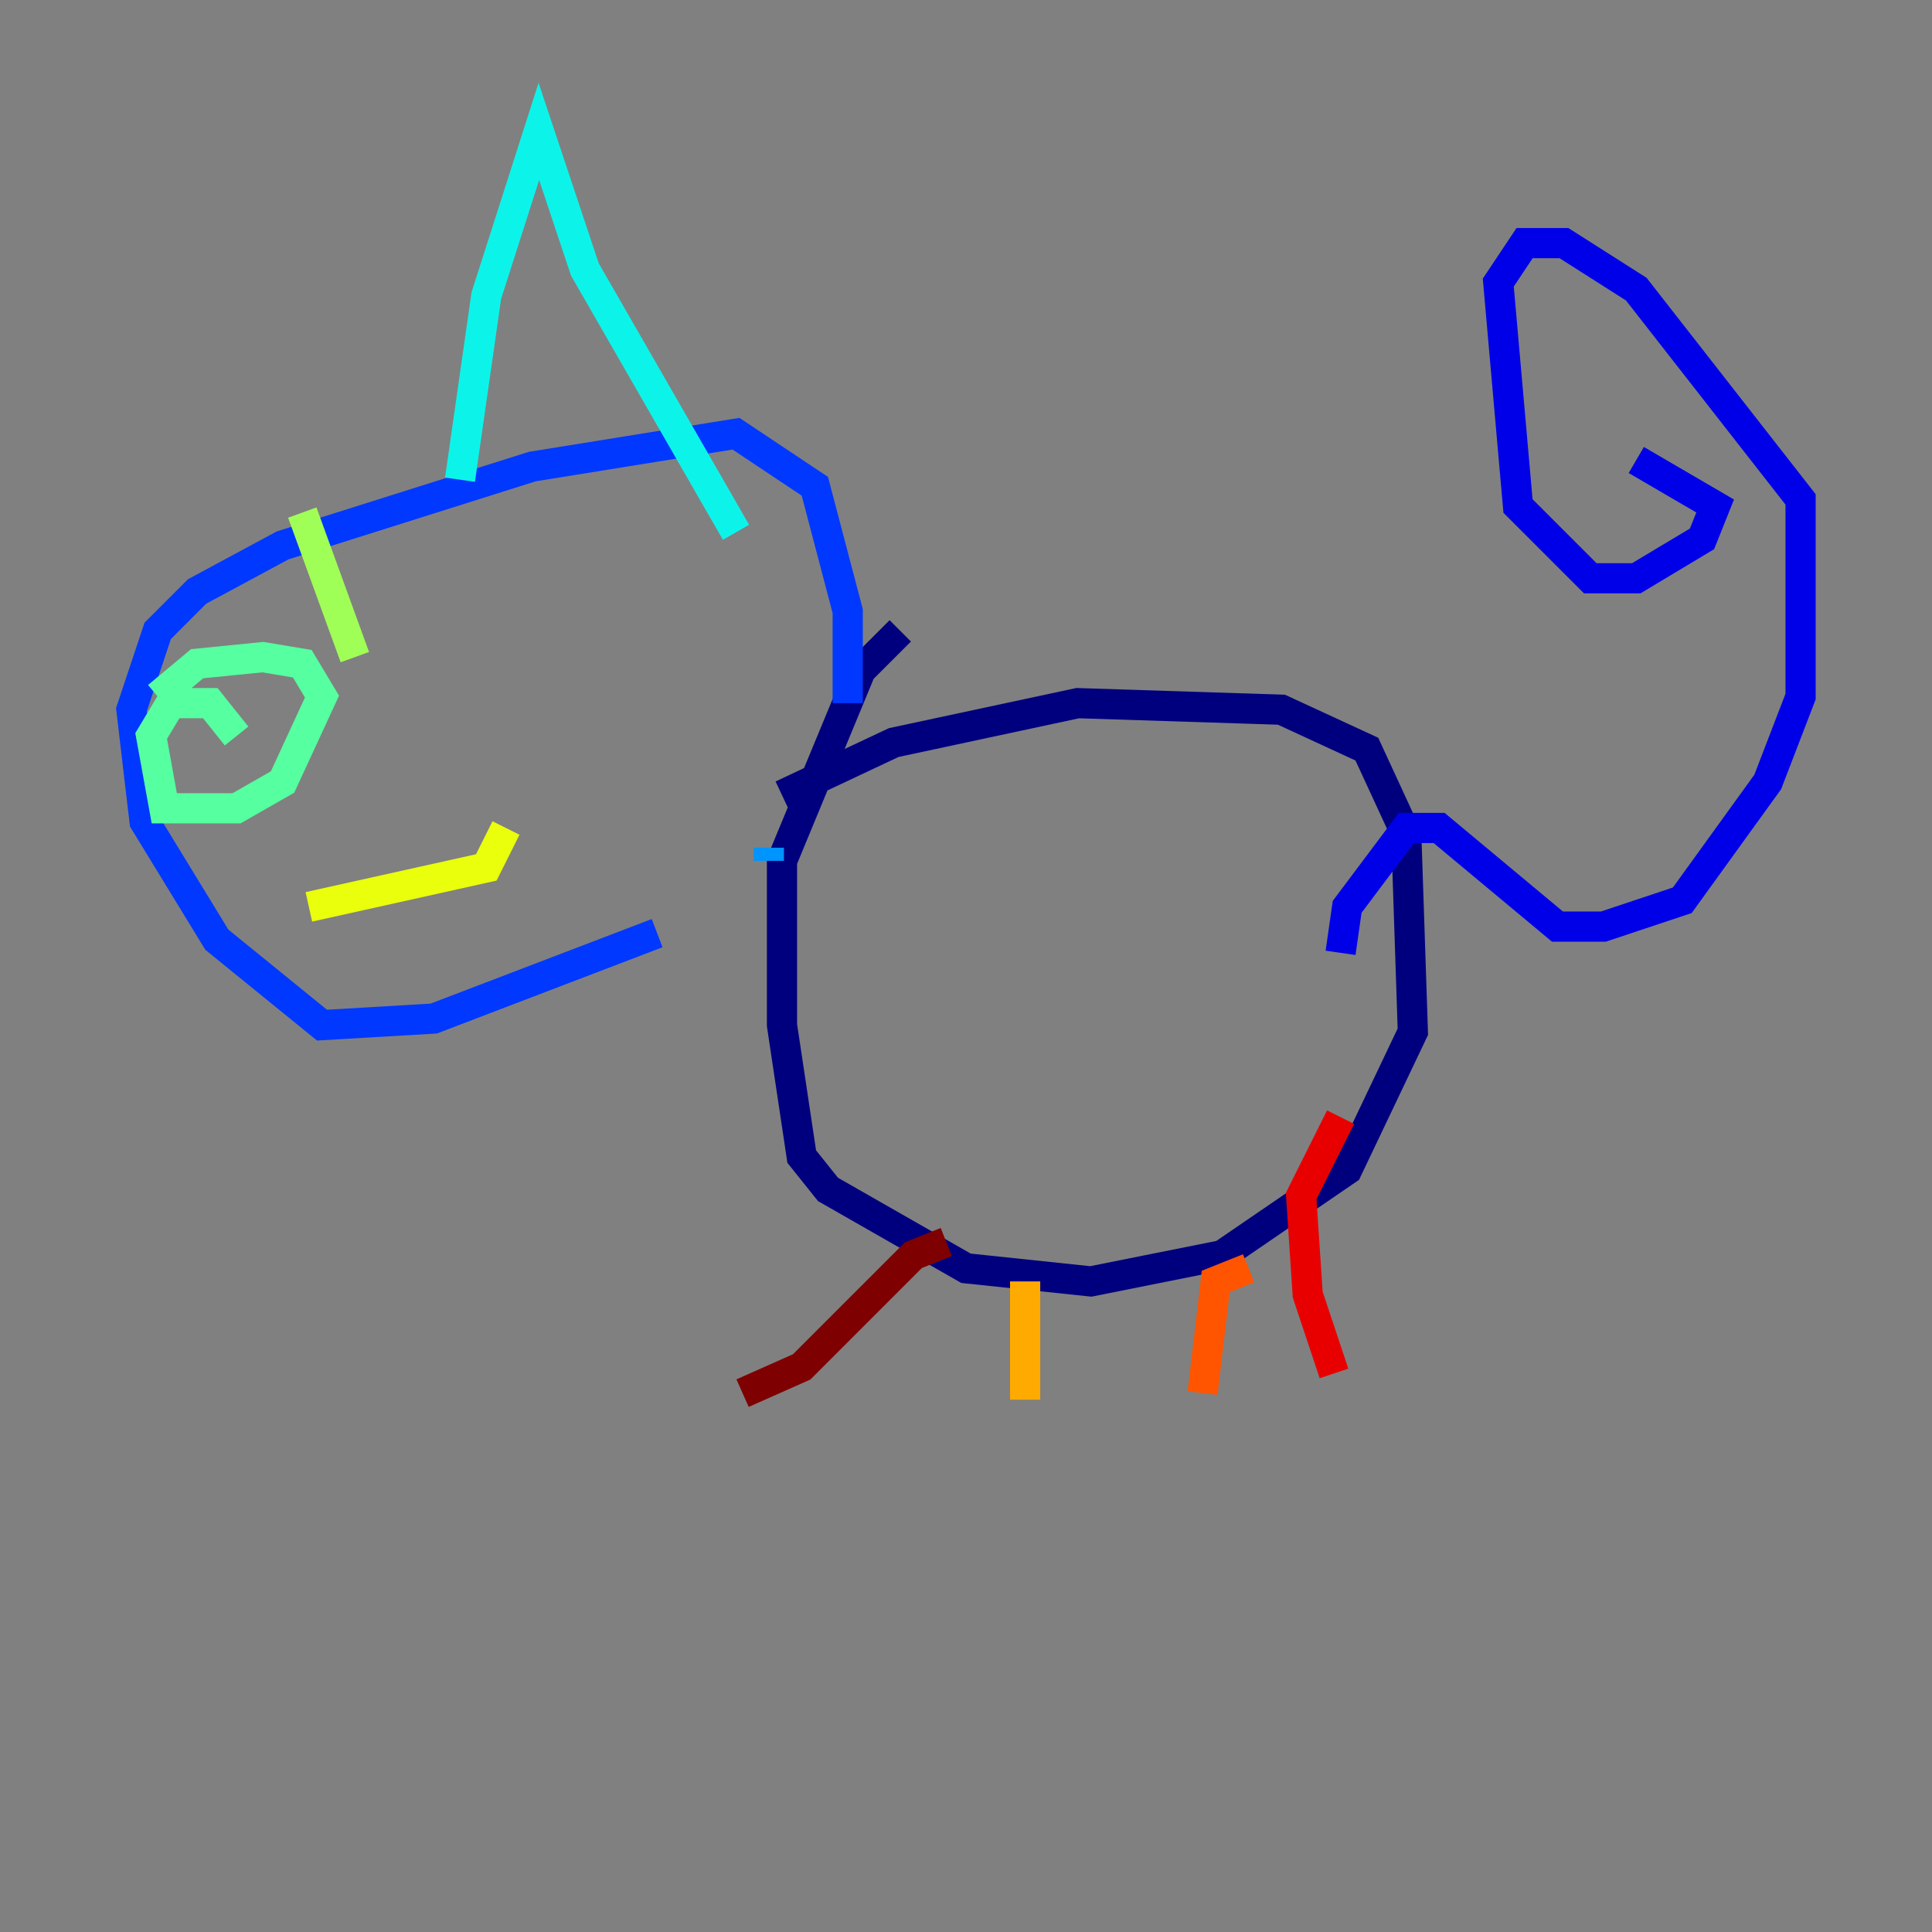 <?xml version="1.0" encoding="utf-8" ?>
<svg baseProfile="tiny" height="128" version="1.2" viewBox="0,0,128,128" width="128" xmlns="http://www.w3.org/2000/svg" xmlns:ev="http://www.w3.org/2001/xml-events" xmlns:xlink="http://www.w3.org/1999/xlink"><rect x="0" y="0" width="128" height="128" fill="#808080" stroke="none"/><defs /><polyline fill="none" points="51.809,52.68 59.211,49.197 71.401,46.585 84.898,47.02 90.558,49.633 93.17,55.292 93.605,68.354 89.252,77.497 80.98,83.156 72.272,84.898 64.0,84.027 54.857,78.803 53.116,76.626 51.809,67.918 51.809,57.034 57.034,44.408 59.646,41.796" stroke="#00007f" stroke-width="2" /><polyline fill="none" points="88.816,63.129 89.252,60.082 93.17,54.857 95.347,54.857 103.184,61.388 106.231,61.388 111.456,59.646 117.116,51.809 119.293,46.15 119.293,33.088 108.408,19.157 103.619,16.109 101.007,16.109 99.265,18.721 100.571,33.524 105.361,38.313 108.408,38.313 112.762,35.701 113.633,33.524 108.408,30.476" stroke="#0000e8" stroke-width="2" /><polyline fill="none" points="56.163,46.585 56.163,40.49 53.986,32.218 48.762,28.735 35.265,30.912 18.721,36.136 13.061,39.184 10.449,41.796 8.707,47.02 9.578,54.422 14.367,62.258 21.333,67.918 28.735,67.483 43.537,61.823" stroke="#0038ff" stroke-width="2" /><polyline fill="none" points="50.939,57.034 50.939,56.163" stroke="#0094ff" stroke-width="2" /><polyline fill="none" points="30.476,31.782 32.218,19.592 35.701,8.707 38.748,17.85 48.762,35.265" stroke="#0cf4ea" stroke-width="2" /><polyline fill="none" points="10.449,46.15 13.061,43.973 17.415,43.537 20.027,43.973 21.333,46.15 18.721,51.809 15.674,53.551 10.884,53.551 10.014,48.762 11.32,46.585 13.932,46.585 15.674,48.762" stroke="#56ffa0" stroke-width="2" /><polyline fill="none" points="20.027,33.959 23.51,43.537" stroke="#a0ff56" stroke-width="2" /><polyline fill="none" points="20.463,60.082 32.218,57.469 33.524,54.857" stroke="#eaff0c" stroke-width="2" /><polyline fill="none" points="67.918,84.898 67.918,92.735" stroke="#ffaa00" stroke-width="2" /><polyline fill="none" points="82.721,84.027 80.544,84.898 79.674,92.299" stroke="#ff5500" stroke-width="2" /><polyline fill="none" points="88.816,74.014 86.204,79.238 86.639,85.769 88.381,90.993" stroke="#e80000" stroke-width="2" /><polyline fill="none" points="62.694,82.286 60.517,83.156 53.116,90.558 49.197,92.299" stroke="#7f0000" stroke-width="2" /></svg>